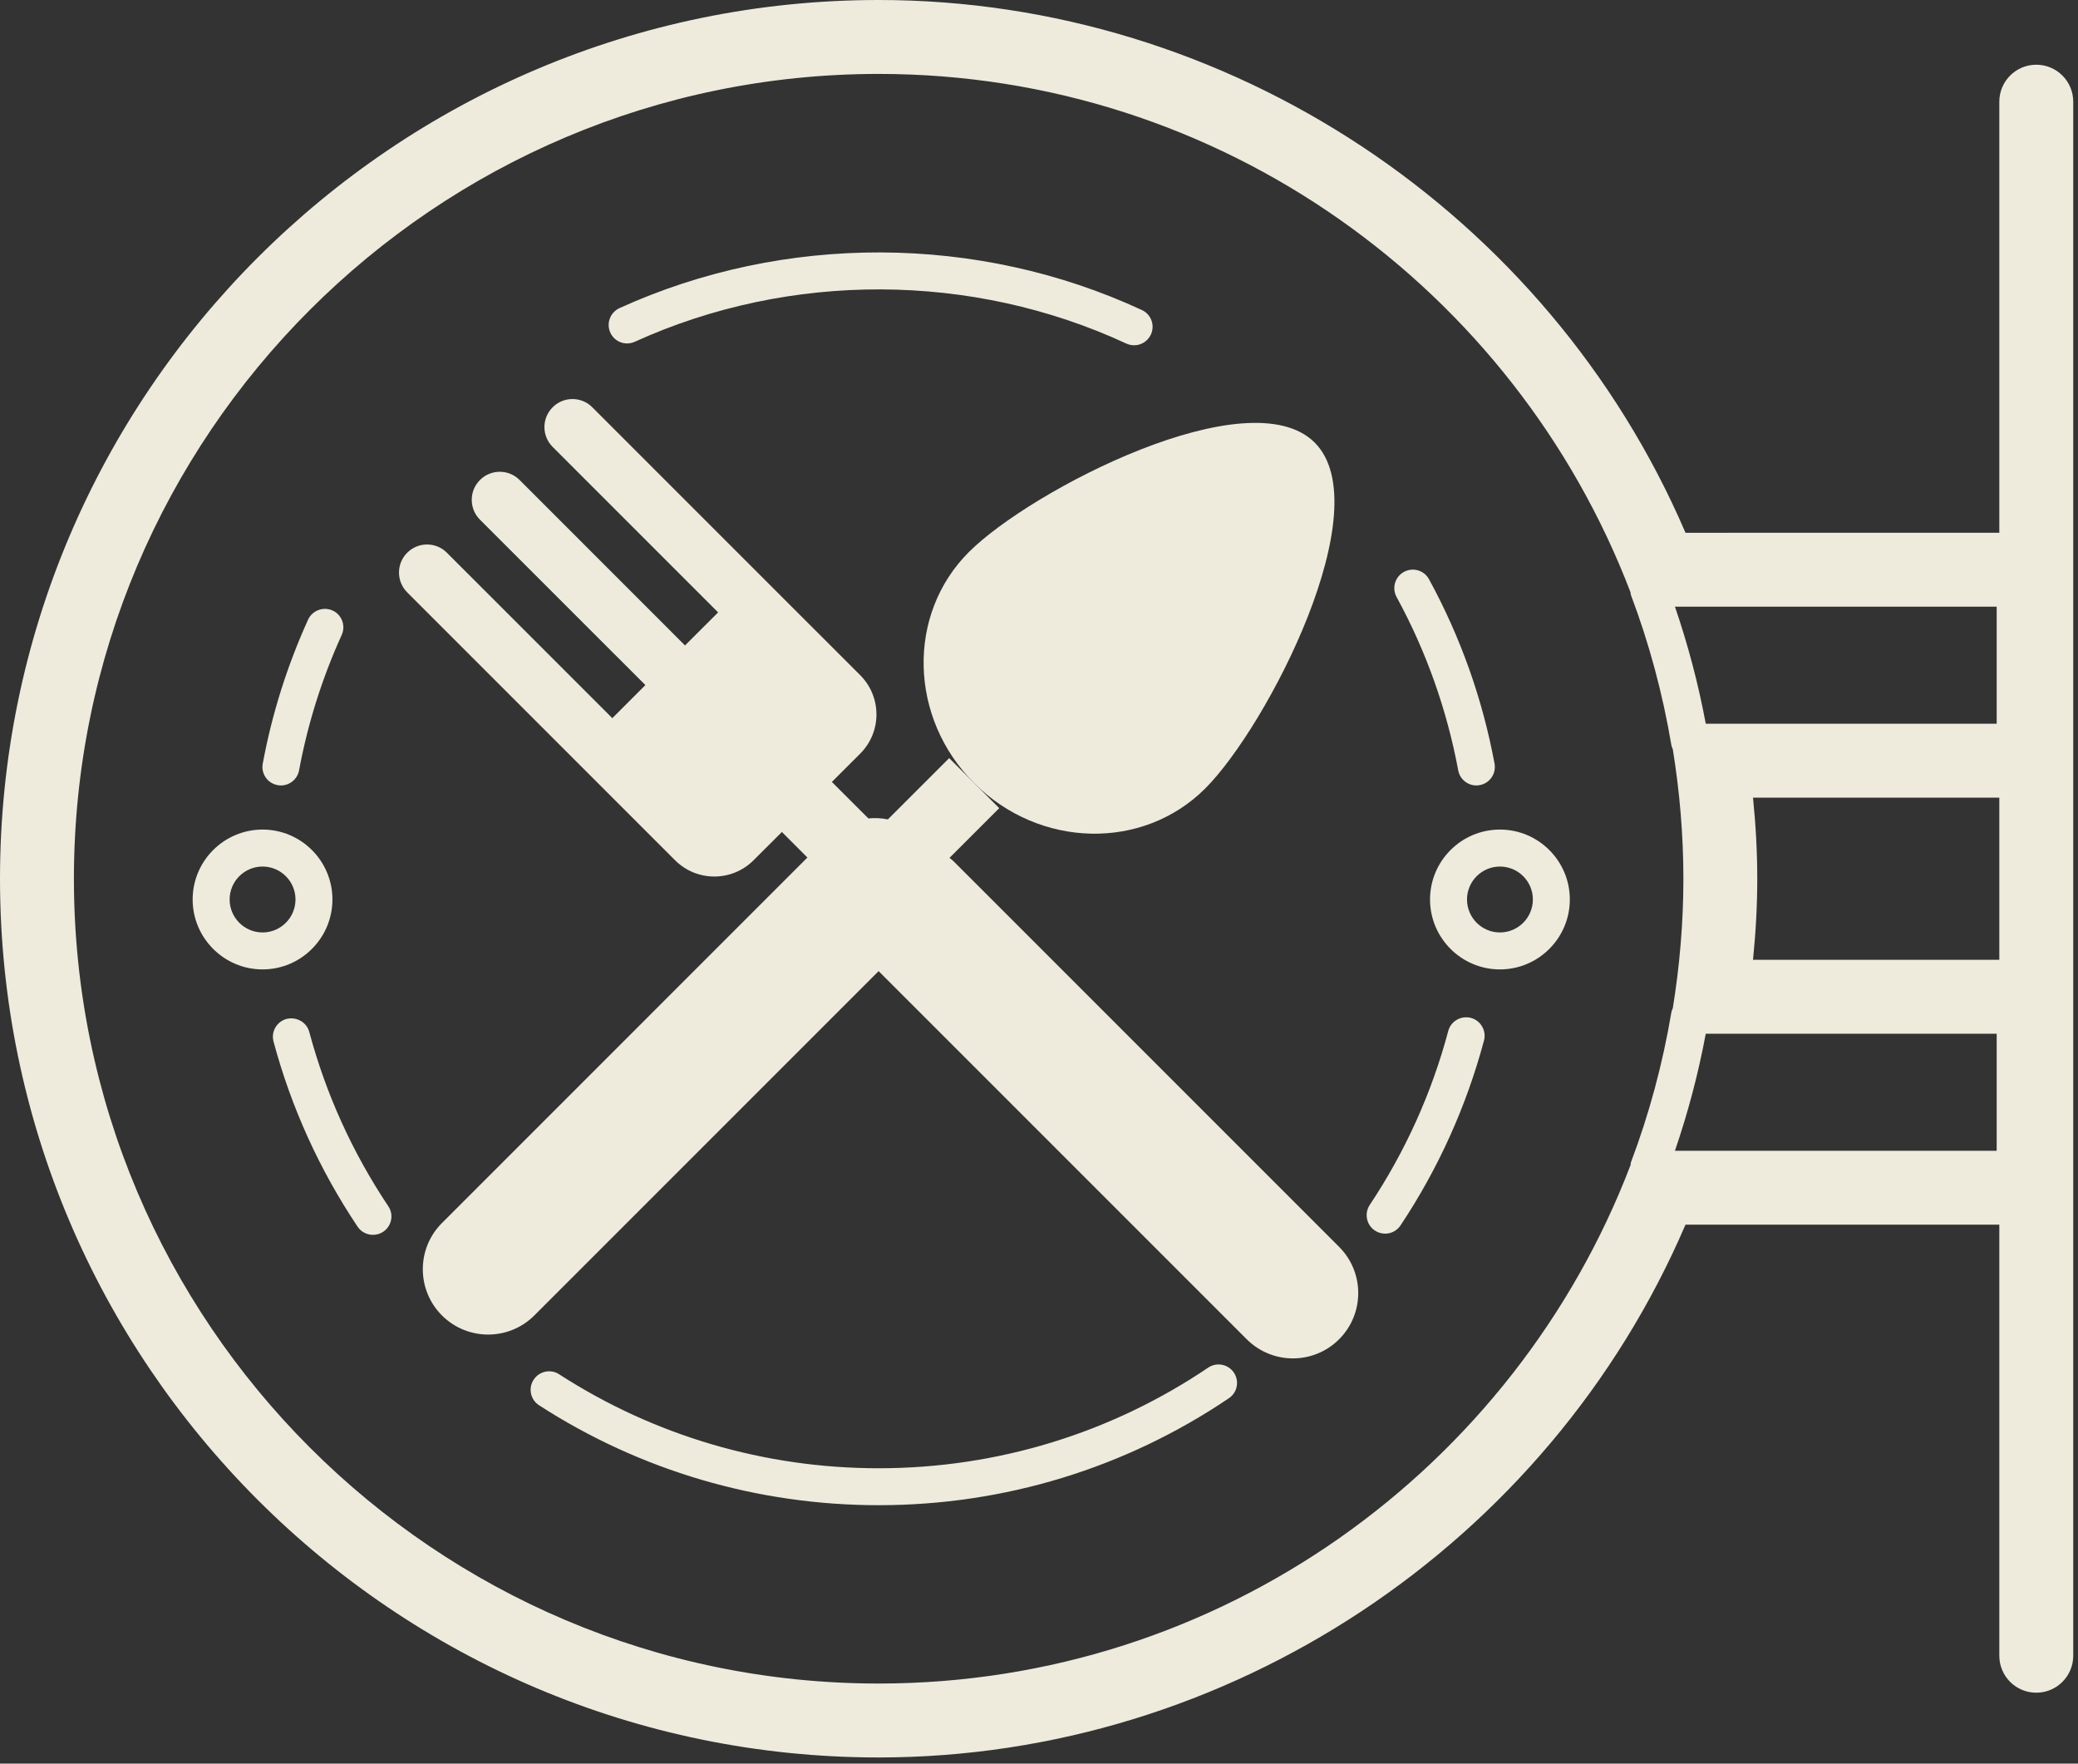 <svg width="218" height="185" viewBox="0 0 218 185" fill="none" xmlns="http://www.w3.org/2000/svg">
<rect x="0" y="0" width="218" height="185" fill="#333333" stroke="none"/>
<path d="M96.547 87.797L96.555 87.801C96.555 87.797 96.547 87.797 96.547 87.797ZM95.098 86.719C94.984 86.656 94.875 86.602 94.762 86.547C94.875 86.602 94.988 86.656 95.098 86.719ZM130.793 140.484L92.176 101.867L56.059 137.984C53.379 140.66 49.043 140.66 46.363 137.984C43.688 135.309 43.688 130.969 46.363 128.293L84.703 89.953L82.027 87.273L79.051 90.242C76.781 92.512 73.098 92.512 70.824 90.242L42.723 62.141C41.57 60.992 41.57 59.125 42.723 57.977C43.871 56.828 45.734 56.828 46.879 57.977L64.238 75.332L67.707 71.863L50.352 54.512C49.203 53.363 49.203 51.496 50.352 50.352C51.5 49.199 53.359 49.199 54.512 50.352L71.863 67.707L75.336 64.238L57.977 46.879C56.828 45.73 56.828 43.871 57.977 42.723C59.125 41.57 60.988 41.57 62.137 42.723L83.609 64.195L87.125 67.707L90.242 70.824C92.516 73.098 92.516 76.781 90.242 79.055L87.269 82.023L91.098 85.848C91.781 85.789 92.473 85.812 93.144 85.953L99.578 79.523L104.828 84.773L99.609 89.988C99.731 90.094 99.867 90.18 99.988 90.297L140.484 130.793C143.16 133.469 143.16 137.805 140.484 140.484C137.805 143.16 133.469 143.16 130.793 140.484Z" fill="#EEEBDD"/>
<path d="M101.637 57.914C108.18 51.379 131.078 39.578 137.926 46.43C144.77 53.27 132.973 76.172 126.437 82.711C119.895 89.246 109.051 88.996 102.199 82.148C95.352 75.301 95.102 64.453 101.637 57.914Z" fill="#EEEBDD"/>
<path d="M157.355 97.812C159.262 97.812 160.812 96.258 160.812 94.352C160.812 92.449 159.262 90.898 157.355 90.898C155.453 90.898 153.902 92.449 153.902 94.352C153.902 96.258 155.453 97.812 157.355 97.812ZM150.023 94.352C150.023 90.309 153.312 87.019 157.355 87.019C161.398 87.019 164.688 90.309 164.688 94.352C164.688 98.394 161.398 101.688 157.355 101.688C153.312 101.688 150.023 98.394 150.023 94.352Z" fill="#EEEBDD"/>
<path d="M27.547 90.898C25.641 90.898 24.09 92.449 24.09 94.352C24.09 96.258 25.641 97.812 27.547 97.812C29.449 97.812 31 96.258 31 94.352C31 92.449 29.449 90.898 27.547 90.898ZM34.875 94.352C34.875 98.394 31.586 101.688 27.547 101.688C23.5 101.688 20.211 98.394 20.211 94.352C20.211 90.309 23.5 87.019 27.547 87.019C31.586 87.019 34.875 90.309 34.875 94.352Z" fill="#EEEBDD"/>
<path d="M155.238 82.356C155.117 82.379 154.996 82.391 154.879 82.391C153.965 82.391 153.148 81.738 152.98 80.805C151.789 74.43 149.617 68.312 146.512 62.621C146 61.68 146.348 60.504 147.289 59.988C148.23 59.48 149.41 59.82 149.918 60.766C153.219 66.816 155.531 73.32 156.789 80.098C156.984 81.145 156.293 82.164 155.238 82.356Z" fill="#EEEBDD"/>
<path d="M118.98 36.219C118.703 36.219 118.426 36.156 118.164 36.039C101.961 28.523 82.844 28.465 66.598 35.848C65.617 36.293 64.473 35.871 64.027 34.891C63.586 33.914 64.019 32.766 64.992 32.32C82.262 24.465 102.574 24.535 119.789 32.52C120.766 32.969 121.187 34.125 120.738 35.09C120.41 35.801 119.707 36.219 118.98 36.219Z" fill="#EEEBDD"/>
<path d="M31.375 80.805C31.203 81.738 30.387 82.391 29.473 82.391C29.355 82.391 29.234 82.379 29.117 82.355C28.062 82.164 27.367 81.152 27.566 80.097C28.527 74.902 30.129 69.828 32.32 65C32.766 64.031 33.91 63.605 34.887 64.039C35.859 64.48 36.289 65.629 35.847 66.605C33.785 71.144 32.281 75.926 31.375 80.805Z" fill="#EEEBDD"/>
<path d="M39.125 129.531C38.5 129.531 37.887 129.23 37.516 128.676C33.516 122.699 30.551 116.168 28.695 109.254C28.418 108.215 29.035 107.156 30.07 106.879C31.105 106.633 32.164 107.215 32.445 108.246C34.188 114.75 36.973 120.898 40.73 126.52C41.336 127.406 41.094 128.613 40.203 129.207C39.871 129.43 39.496 129.531 39.125 129.531Z" fill="#EEEBDD"/>
<path d="M58.656 144.156C68.641 150.609 80.234 154.016 92.176 154.016C104.566 154.016 116.519 150.367 126.75 143.461C127.637 142.859 128.836 143.094 129.441 143.977C130.043 144.871 129.812 146.07 128.922 146.668C118.047 154.016 105.34 157.891 92.176 157.891C79.484 157.891 67.168 154.27 56.554 147.41C55.656 146.832 55.394 145.633 55.98 144.734C56.559 143.836 57.762 143.574 58.656 144.156Z" fill="#EEEBDD"/>
<path d="M145.313 129.406C144.938 129.406 144.57 129.301 144.238 129.082C143.348 128.492 143.106 127.285 143.699 126.391C147.434 120.781 150.203 114.641 151.934 108.148C152.211 107.117 153.258 106.508 154.309 106.773C155.344 107.051 155.957 108.113 155.684 109.148C153.836 116.051 150.895 122.578 146.926 128.543C146.555 129.105 145.938 129.406 145.313 129.406Z" fill="#EEEBDD"/>
<path d="M209.469 108.434H178.949C178.164 112.641 177.078 116.734 175.715 120.711H209.469V108.434ZM183.906 83.672C184.203 86.606 184.352 89.426 184.352 92.176C184.352 94.926 184.203 97.742 183.906 100.68H209.746V83.672H183.906ZM178.949 75.914H209.469V63.637H175.715C177.078 67.613 178.164 71.711 178.949 75.914ZM171.059 122.211C171.078 122.129 171.059 122.043 171.086 121.961C173.012 116.875 174.438 111.562 175.344 106.176C175.371 106.027 175.434 105.895 175.492 105.758C176.207 101.332 176.602 96.801 176.602 92.176C176.602 87.551 176.207 83.016 175.492 78.594C175.434 78.457 175.371 78.328 175.344 78.176C174.438 72.785 173.012 67.473 171.086 62.383C171.059 62.305 171.078 62.219 171.059 62.141C158.922 30.375 128.145 7.754 92.176 7.754C45.621 7.754 7.754 45.625 7.754 92.176C7.754 138.727 45.621 176.598 92.176 176.598C128.145 176.598 158.922 153.973 171.059 122.211ZM92.176 0C128.879 0 162.395 22.297 176.824 55.887L209.746 55.883V10.668C209.746 8.523 211.48 6.789 213.621 6.789C215.766 6.789 217.5 8.523 217.5 10.668V173.684C217.5 175.824 215.766 177.559 213.621 177.559C211.48 177.559 209.746 175.824 209.746 173.684V128.461H176.824C162.395 162.055 128.879 184.352 92.176 184.352C41.348 184.352 0 143 0 92.176C0 41.348 41.348 0 92.176 0Z" fill="#EEEBDD"/>
</svg>
